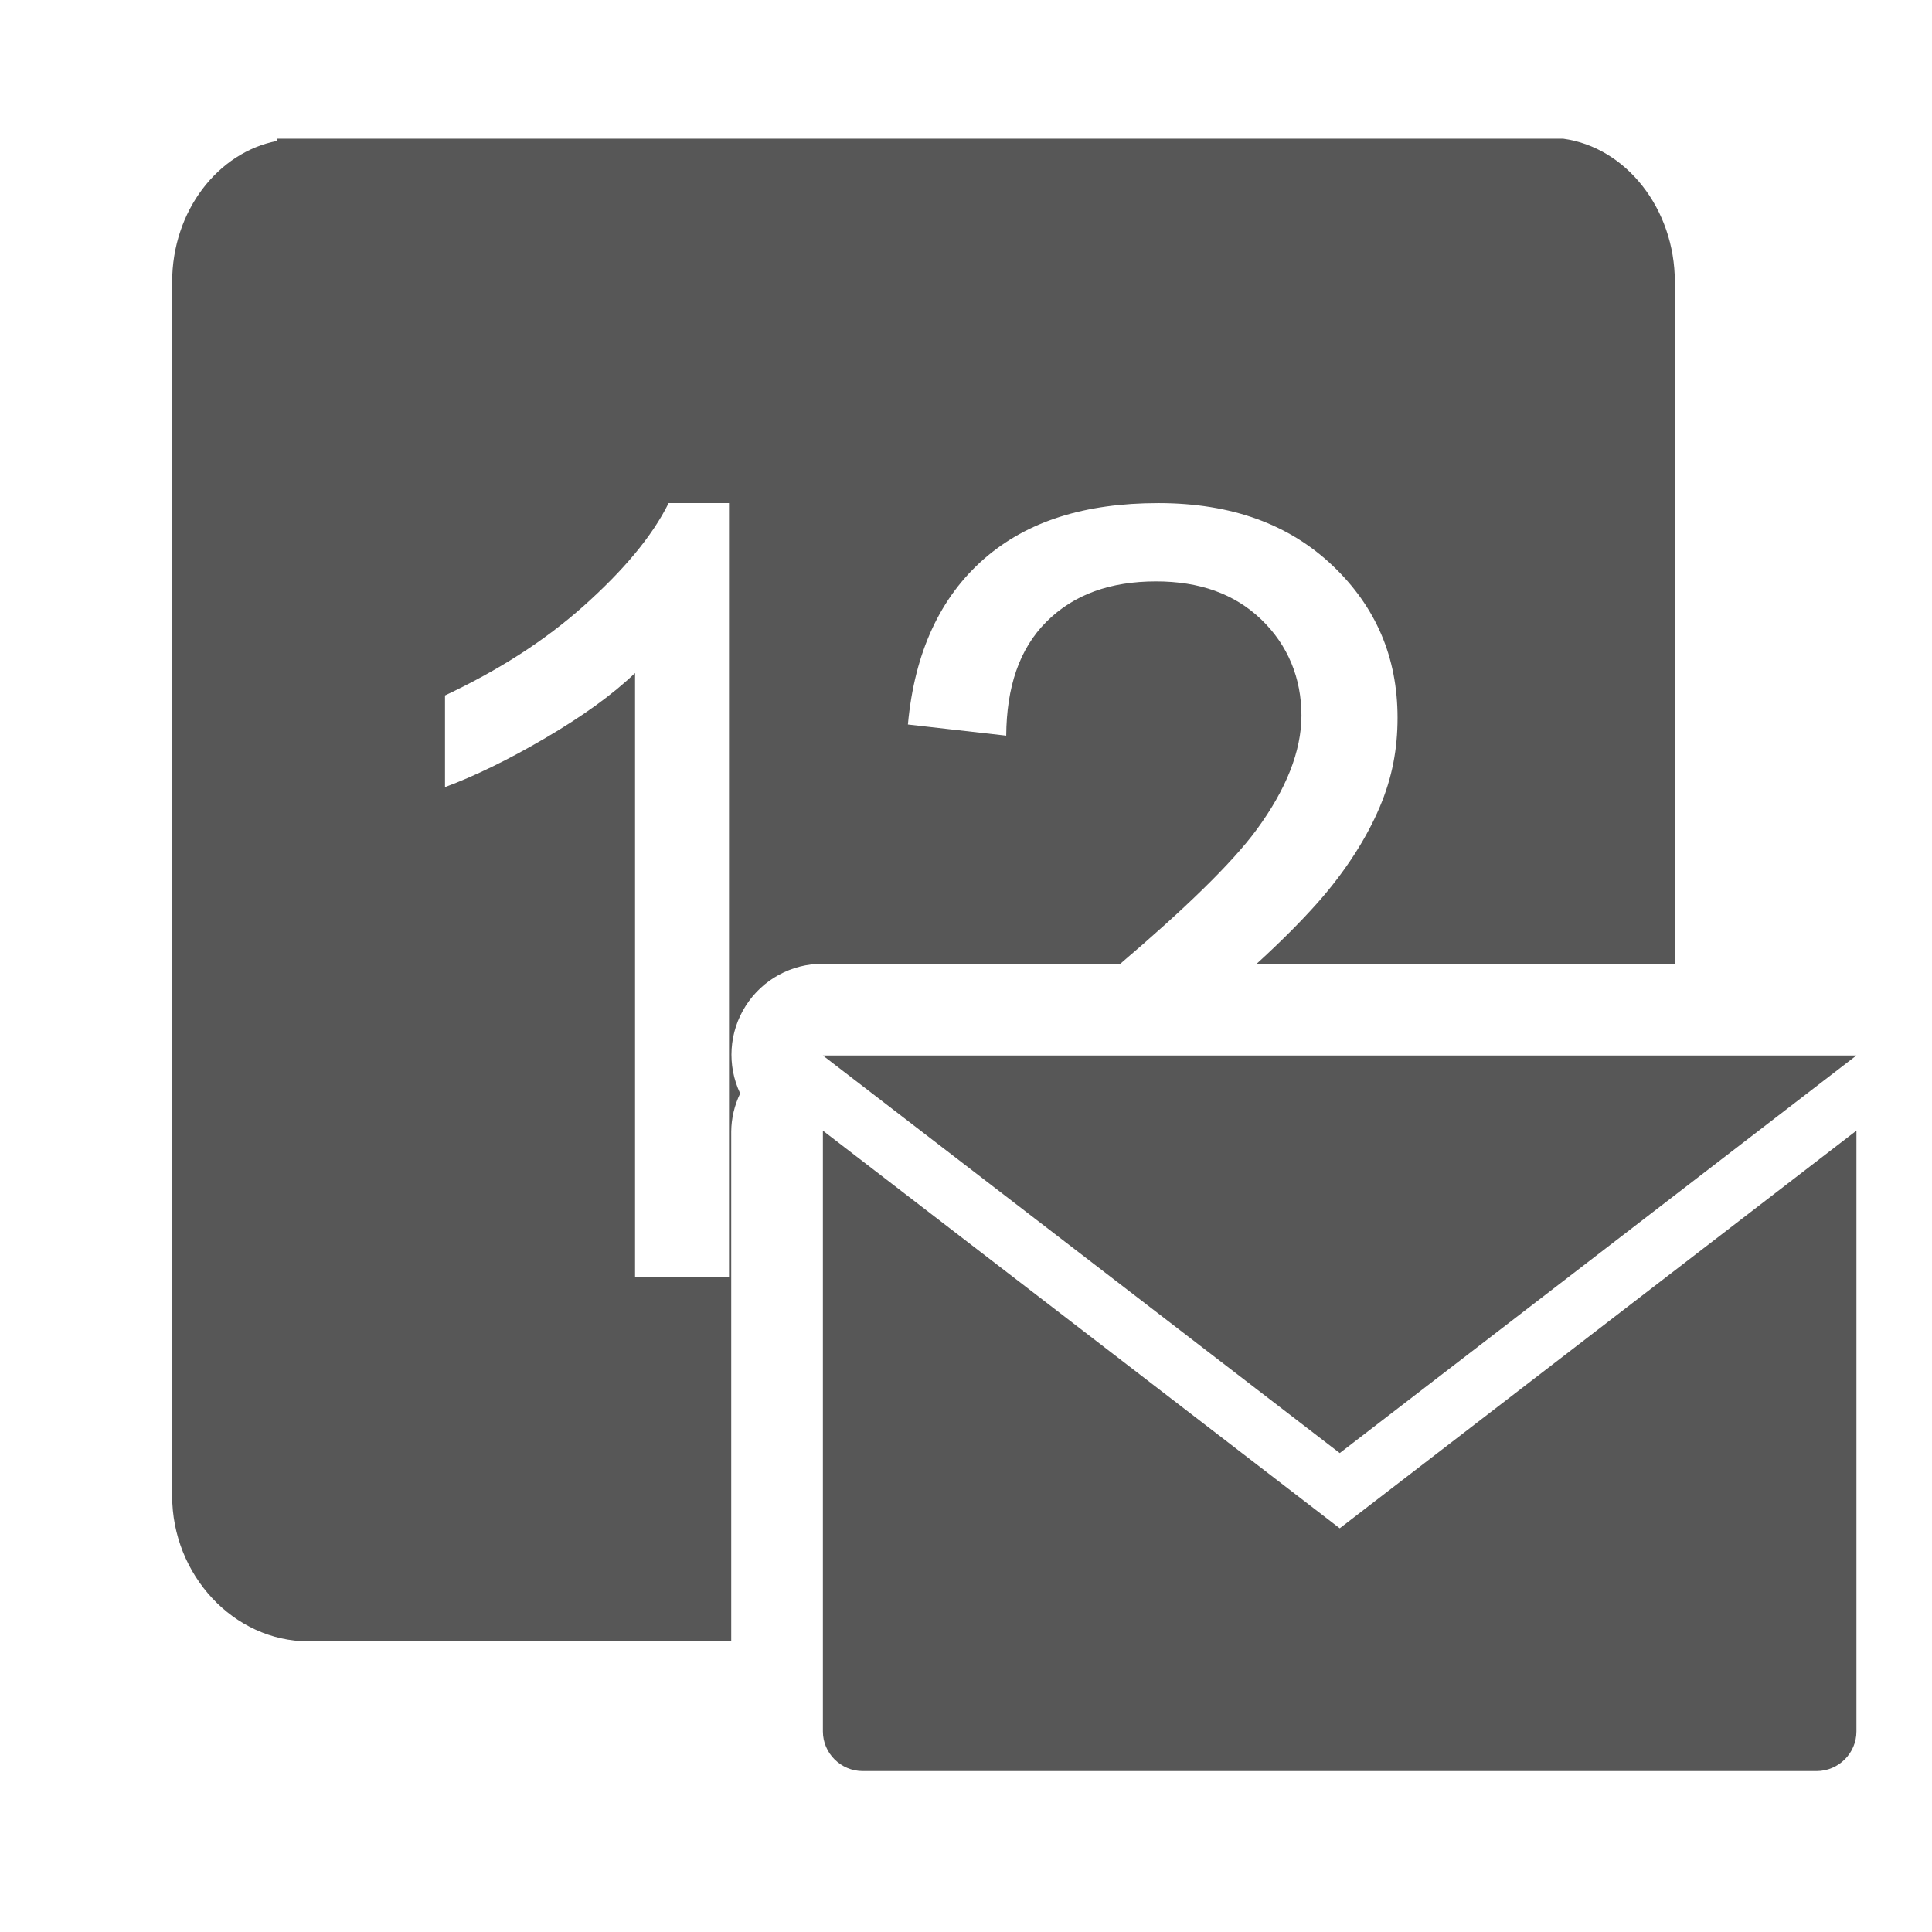 <?xml version="1.0" encoding="UTF-8"?>
<svg xmlns="http://www.w3.org/2000/svg" xmlns:xlink="http://www.w3.org/1999/xlink" baseProfile="tiny" contentScriptType="text/ecmascript" contentStyleType="text/css" height="27px" preserveAspectRatio="xMidYMid meet" version="1.1" viewBox="0 0 27 27" width="27px" x="0px" y="0px" zoomAndPan="magnify">
<defs/>
<rect fill="none" height="27" width="27"/>
<linearGradient gradientTransform="matrix(1 0 0 -1 0.04 26.154)" gradientUnits="userSpaceOnUse" x1="12.46" x2="12.46" xlink:actuate="onLoad" xlink:show="other" xlink:type="simple" y1="2.988" y2="23.907">
<stop offset="0" stop-color="#d0cbc5"/>
<stop offset="1" stop-color="#fcfcf9"/>
</linearGradient>
<path d="M 3.875 1.938 L 3.875 1.969 C 3.046 2.126 2.406 2.949 2.406 3.938 L 2.406 20.906 C 2.406 22.006 3.263 22.938 4.312 22.938 L 10.219 22.938 L 10.219 15.812 C 10.221 15.628 10.264 15.447 10.344 15.281 C 10.157 14.887 10.187 14.424 10.422 14.056 C 10.656 13.688 11.064 13.466 11.5 13.469 L 15.656 13.469 C 16.543 12.714 17.216 12.066 17.562 11.594 C 17.974 11.033 18.187 10.499 18.188 10.0 C 18.187 9.476 18 9.016 17.625 8.656 C 17.25 8.296 16.759 8.125 16.156 8.125 C 15.52 8.125 15.007 8.306 14.625 8.688 C 14.243 9.069 14.067 9.605 14.062 10.281 L 12.688 10.125 C 12.781 9.111 13.143 8.344 13.75 7.812 C 14.357 7.281 15.164 7.031 16.188 7.031 C 17.221 7.031 18.023 7.333 18.625 7.906 C 19.227 8.479 19.531 9.184 19.531 10.031 C 19.531 10.462 19.458 10.865 19.281 11.281 C 19.105 11.697 18.815 12.165 18.406 12.625 C 18.196 12.861 17.918 13.144 17.562 13.469 L 23.406 13.469 L 23.406 3.938 C 23.406 2.917 22.722 2.056 21.844 1.938 L 3.875 1.938 z M 9.344 7.031 L 10.188 7.031 L 10.188 17.844 L 8.875 17.844 L 8.875 9.406 C 8.557 9.71 8.142 10.009 7.625 10.312 C 7.108 10.616 6.63 10.848 6.219 11.0 L 6.219 9.719 C 6.958 9.371 7.603 8.963 8.156 8.469 C 8.71 7.974 9.114 7.496 9.344 7.031 z " fill="#575757" fill-opacity="1" stroke-opacity="0.3"/>
<path d="M 25.943 14.751 L 11.5 14.751 L 18.723 20.307 L 25.943 14.751 z M 11.5 15.801 L 11.5 24.197 C 11.5 24.502 11.751 24.751 12.057 24.751 L 25.387 24.751 C 25.694 24.751 25.944 24.502 25.944 24.197 L 25.944 15.801 L 18.723 21.358 L 11.5 15.801 z " fill="#575757"/>
</svg>
